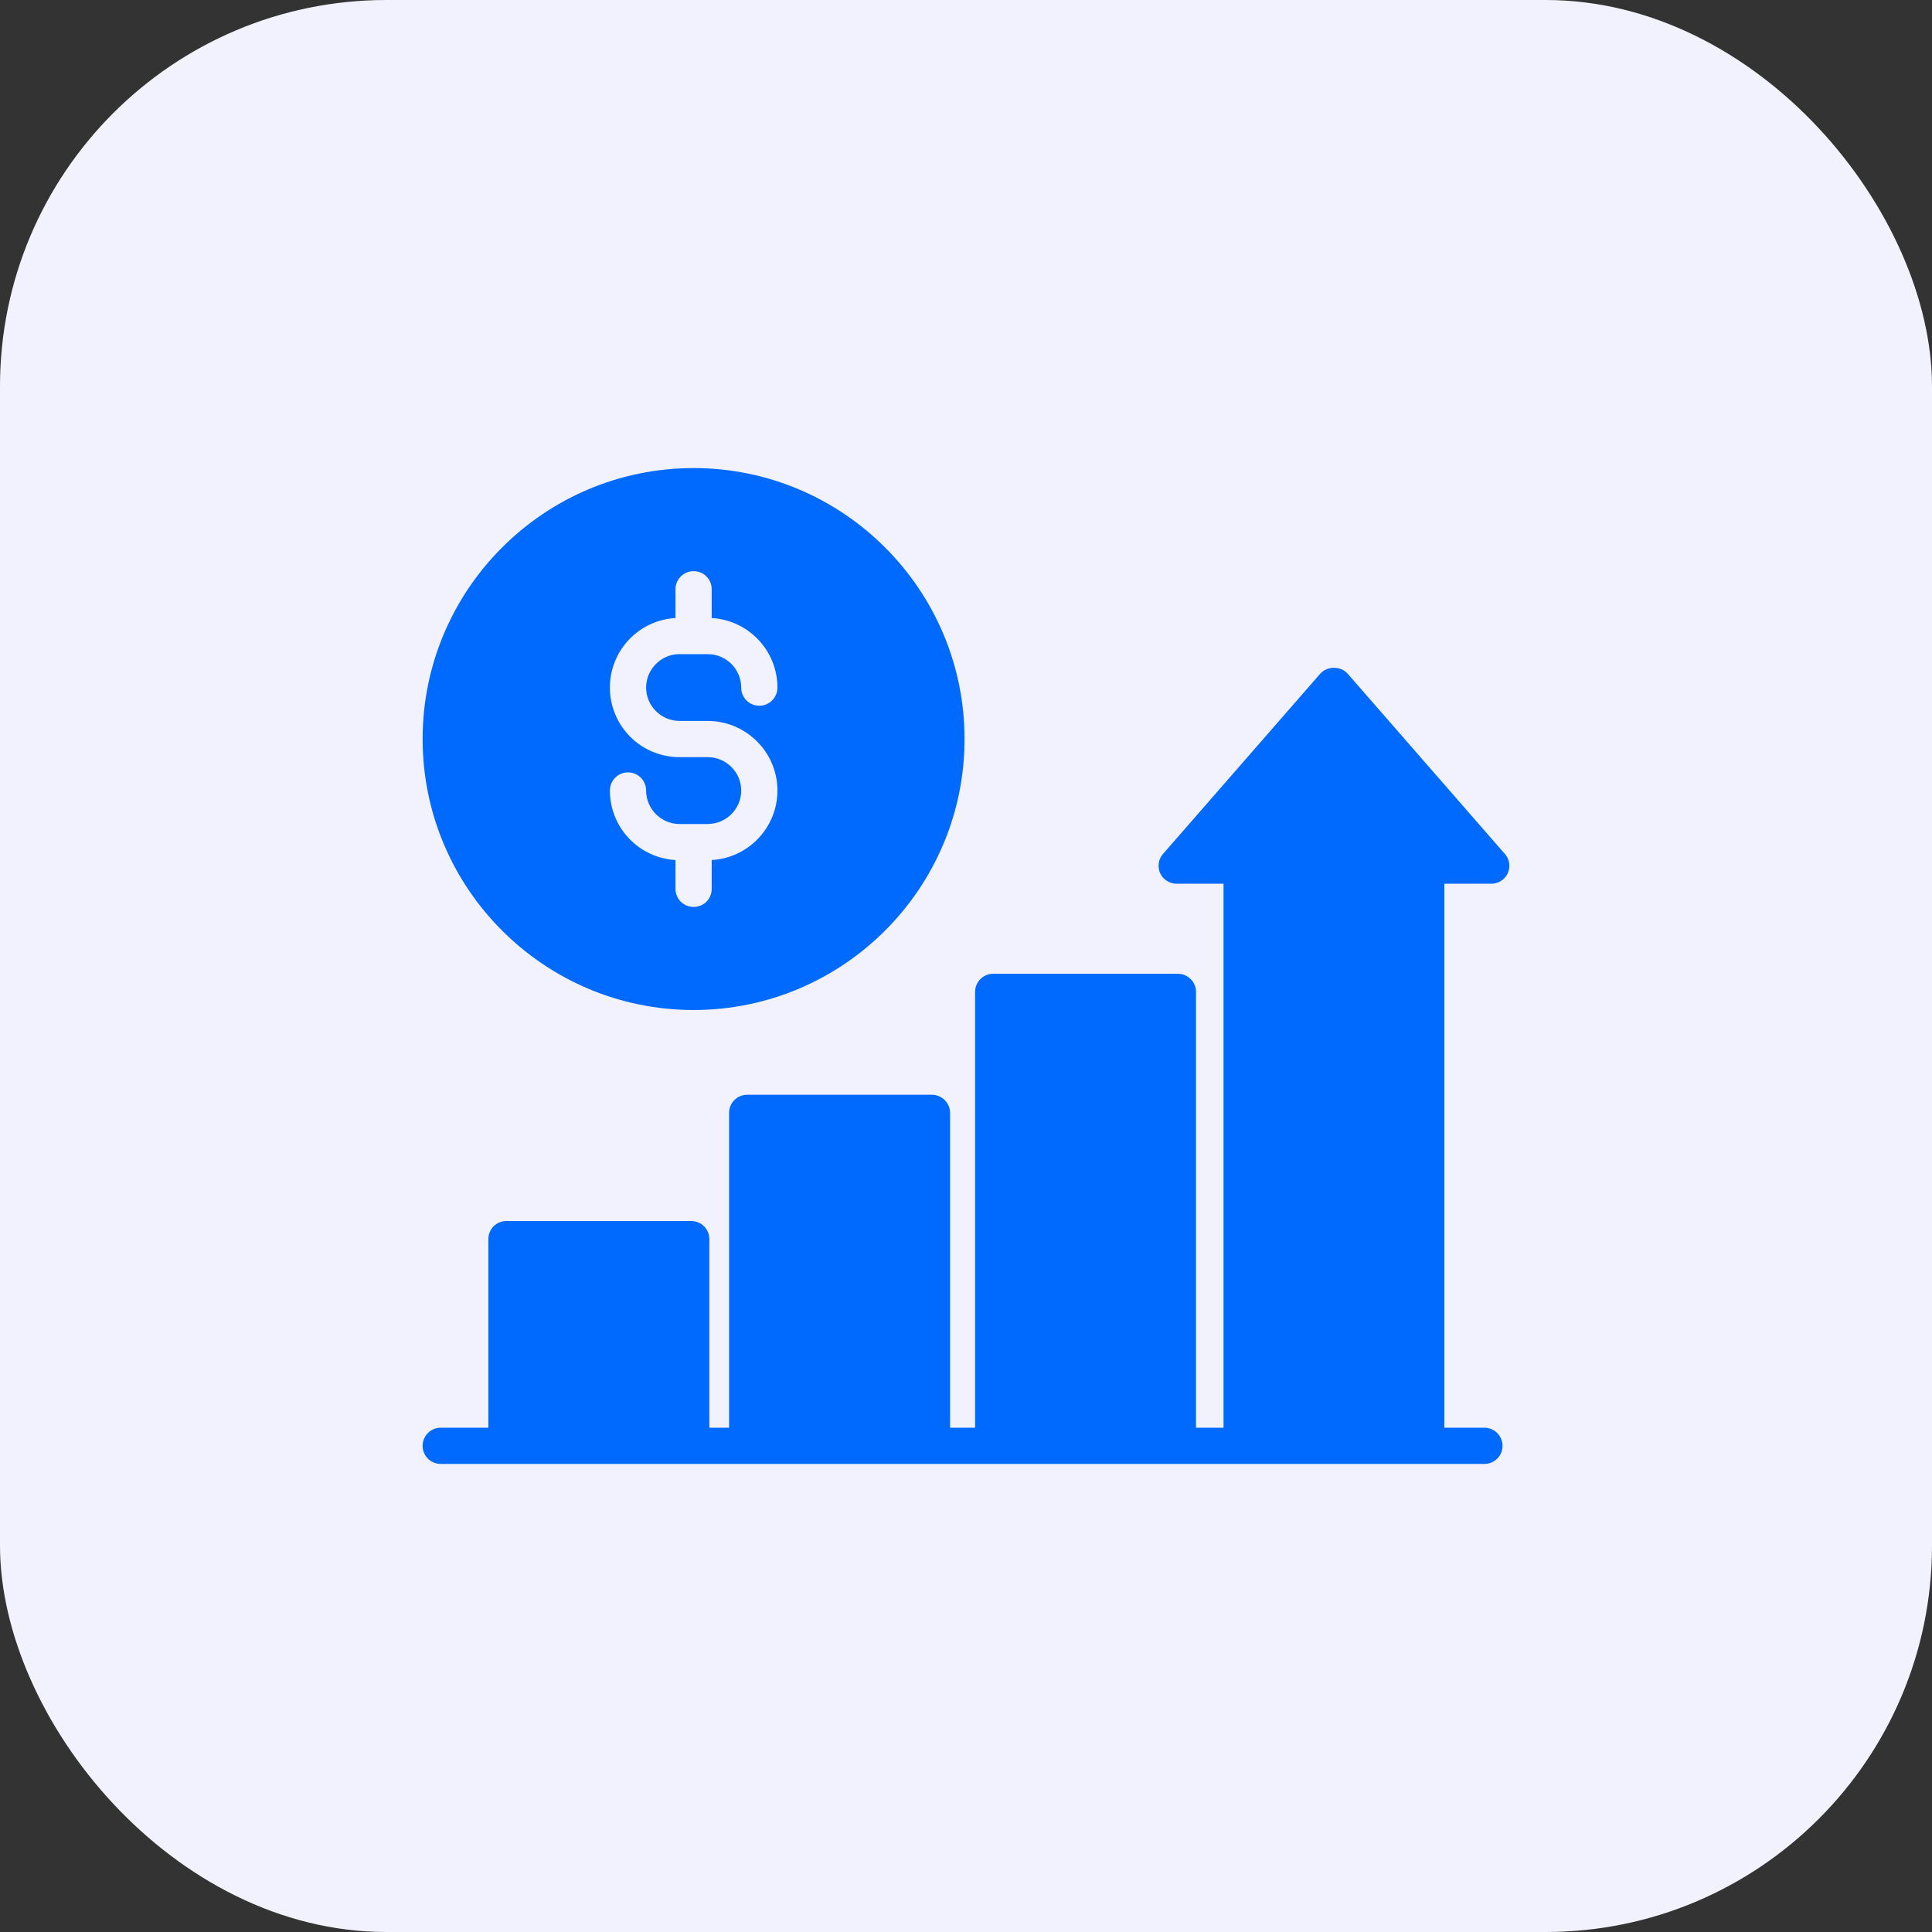 <svg width="40" height="40" viewBox="0 0 40 40" fill="none" xmlns="http://www.w3.org/2000/svg">
<rect x="0" y="0" width="40" height="40" fill="#333333" stroke="none"/>
<rect width="40" height="40" rx="8" fill="#F2F2FF"/>
<path d="M14.311 30.309H30.733C30.939 30.309 31.108 30.144 31.108 29.934C31.108 29.727 30.939 29.559 30.733 29.559H29.904V18.297H30.875C31.021 18.297 31.156 18.211 31.216 18.08C31.276 17.945 31.254 17.788 31.156 17.679L27.901 13.947C27.759 13.786 27.477 13.786 27.335 13.947L24.08 17.679C23.983 17.788 23.96 17.945 24.02 18.08C24.08 18.211 24.215 18.297 24.361 18.297H25.332V29.559H24.762V20.536C24.762 20.33 24.594 20.161 24.387 20.161H20.562C20.356 20.161 20.188 20.33 20.188 20.536V29.559H19.67V23.041C19.67 22.835 19.501 22.666 19.295 22.666H15.47C15.26 22.666 15.095 22.835 15.095 23.041V29.559H14.686V25.655C14.686 25.445 14.518 25.28 14.311 25.28H10.486C10.276 25.28 10.111 25.445 10.111 25.655V29.559H9.125C8.919 29.559 8.75 29.727 8.75 29.934C8.75 30.144 8.919 30.309 9.125 30.309H14.311ZM14.36 20.911C17.454 20.911 19.97 18.395 19.97 15.301C19.97 12.207 17.454 9.691 14.36 9.691C11.266 9.691 8.75 12.207 8.75 15.301C8.75 18.395 11.266 20.911 14.36 20.911ZM14.652 15.676H14.068C13.686 15.676 13.319 15.524 13.049 15.255C12.779 14.984 12.627 14.618 12.627 14.236C12.627 13.467 13.227 12.838 13.985 12.796V12.2C13.985 11.994 14.154 11.825 14.36 11.825C14.57 11.825 14.735 11.994 14.735 12.2V12.796C15.492 12.838 16.096 13.467 16.096 14.236C16.096 14.443 15.928 14.611 15.721 14.611C15.511 14.611 15.346 14.443 15.346 14.236C15.346 13.854 15.035 13.543 14.652 13.543H14.068C13.689 13.543 13.377 13.854 13.377 14.236C13.377 14.615 13.689 14.926 14.068 14.926H14.652C15.447 14.926 16.096 15.575 16.096 16.366C16.096 17.135 15.492 17.765 14.735 17.806V18.402C14.735 18.613 14.57 18.777 14.36 18.777C14.154 18.777 13.985 18.613 13.985 18.402V17.806C13.618 17.785 13.272 17.624 13.02 17.356C12.767 17.089 12.627 16.734 12.627 16.366C12.627 16.16 12.796 15.991 13.002 15.991C13.209 15.991 13.377 16.16 13.377 16.366C13.377 16.749 13.689 17.06 14.068 17.06H14.652C15.035 17.06 15.346 16.749 15.346 16.366C15.346 15.988 15.035 15.676 14.652 15.676Z" fill="#006AFF"/>
</svg>
